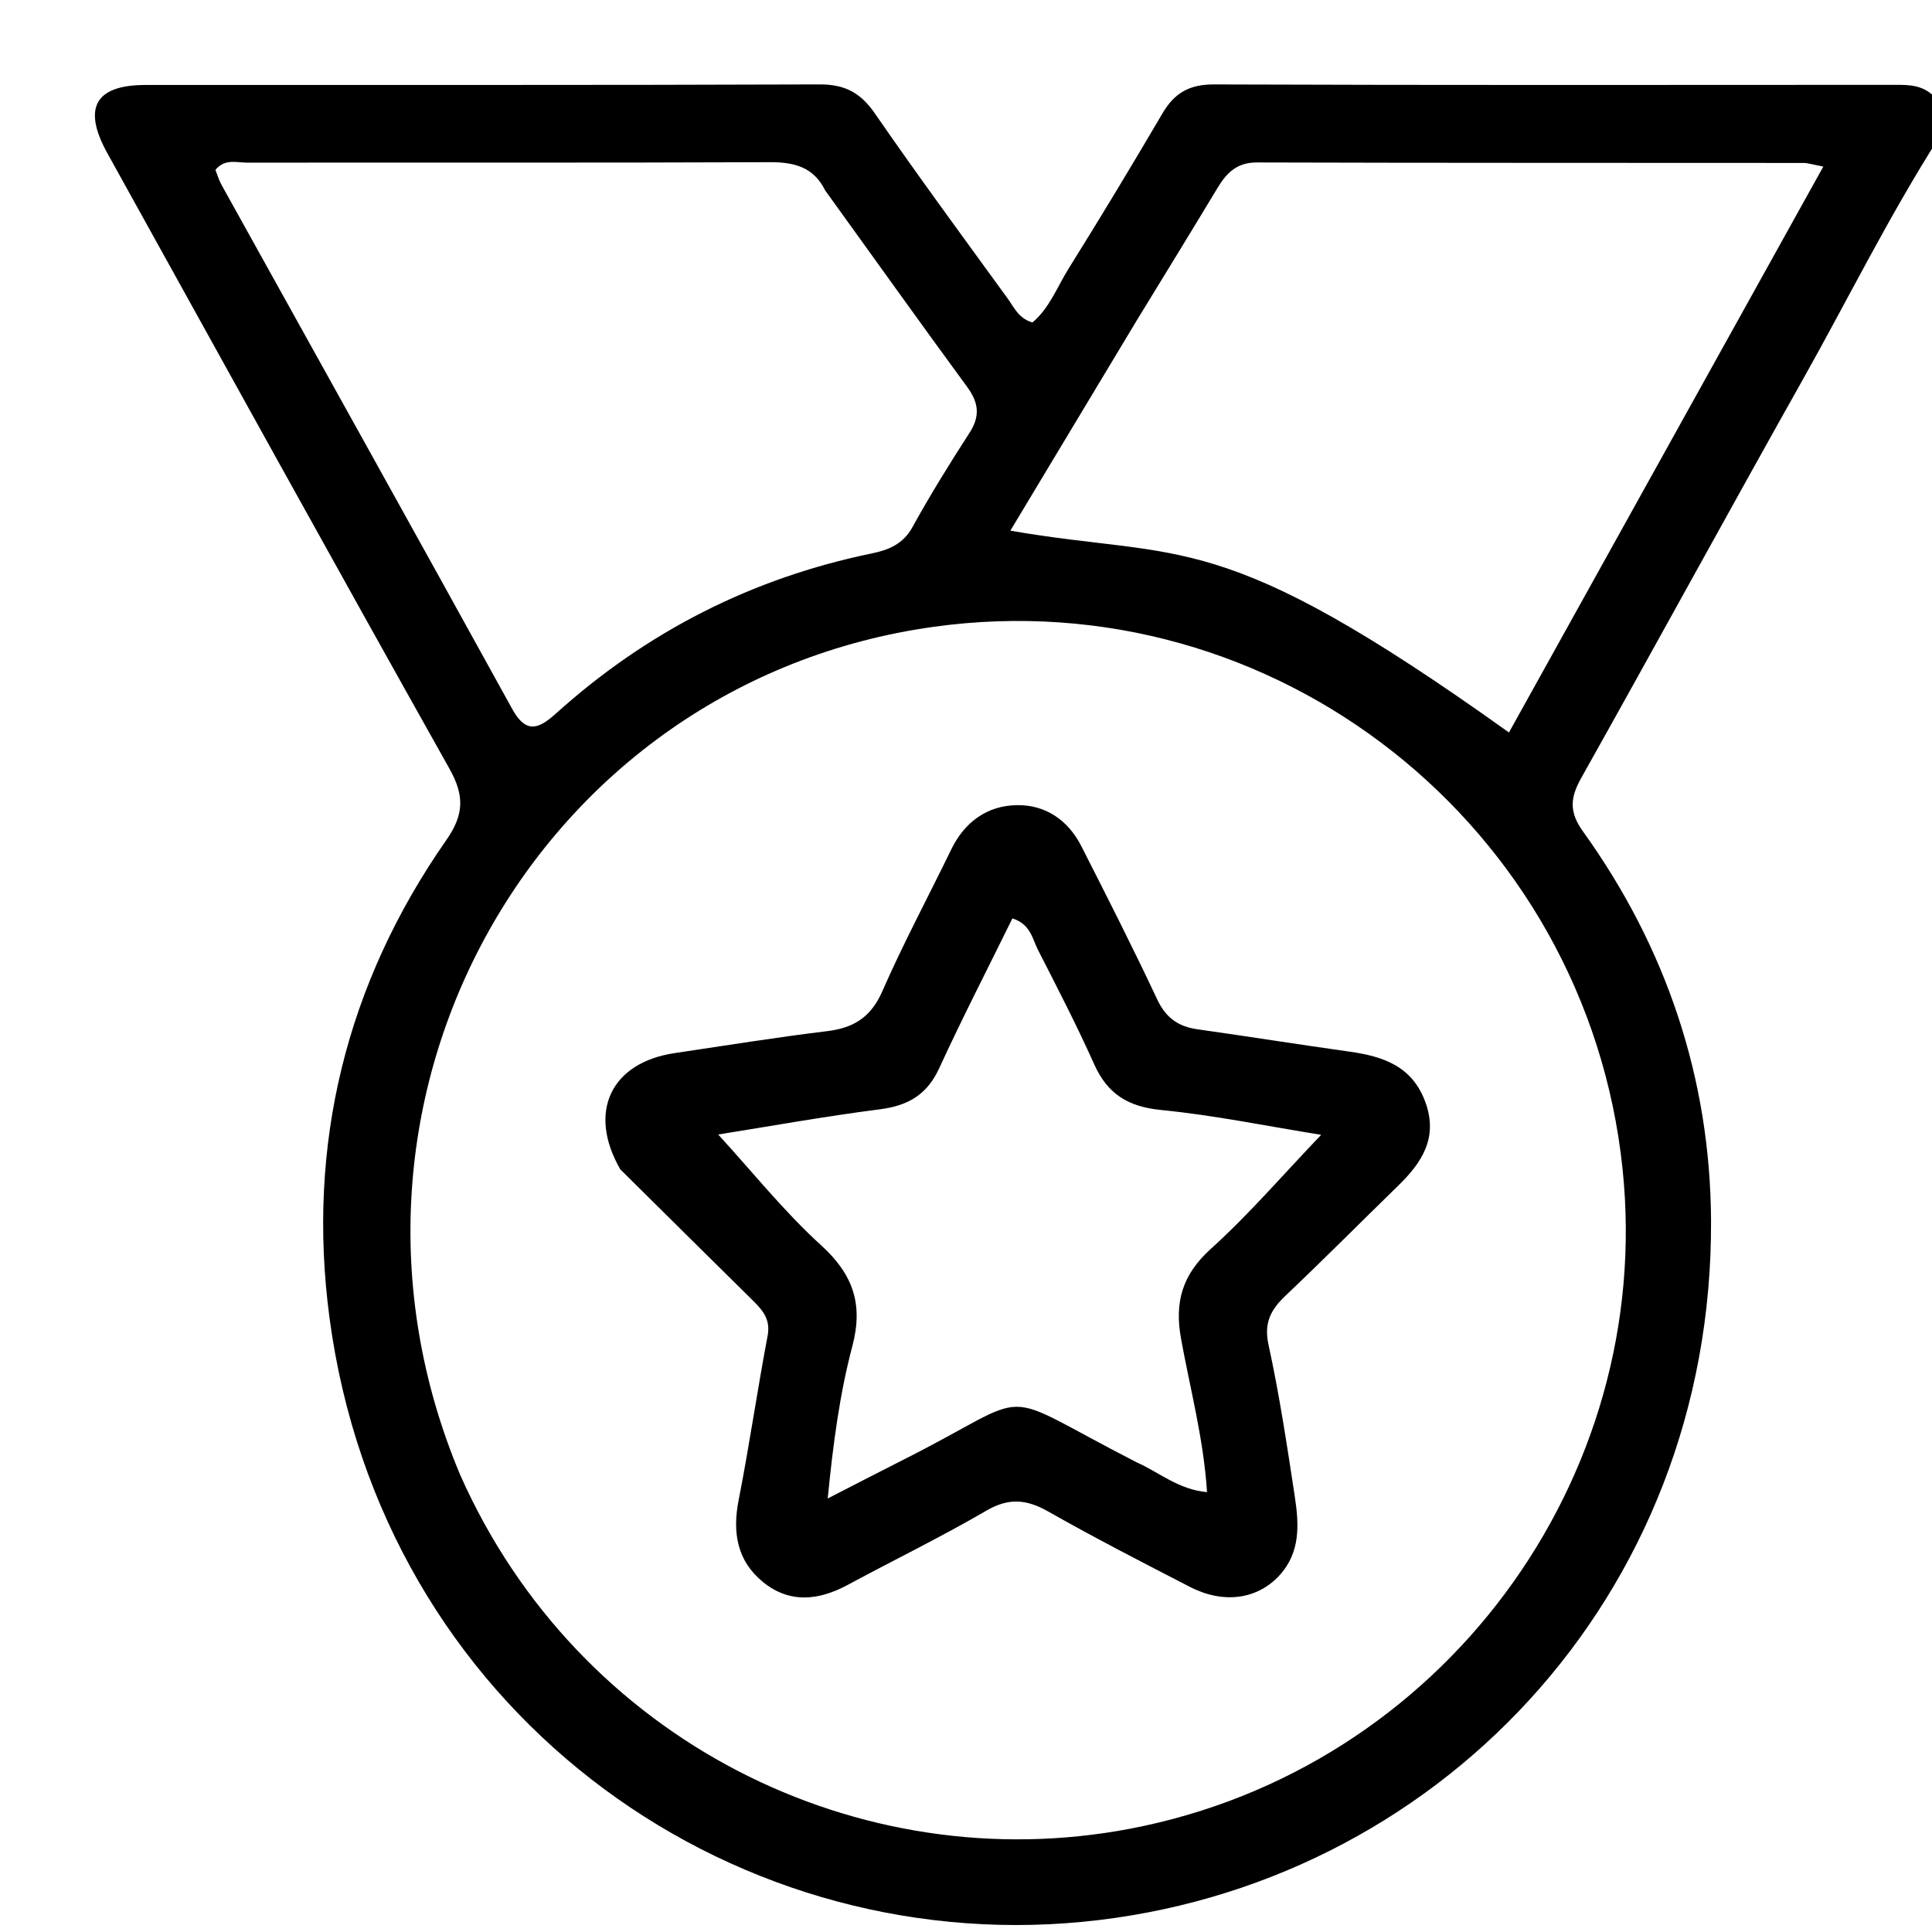 <svg version="1.1" id="Layer_1" xmlns="http://www.w3.org/2000/svg" xmlns:xlink="http://www.w3.org/1999/xlink" x="0px" y="0px"
	 width="100%" viewBox="0 0 288 288" enable-background="new 0 0 288 288" xml:space="preserve">
<path fill="#000000" opacity="1" stroke="none" 
	d="
M289,20.572 
	C281.479,32.411 275.439,44.668 268.757,56.556 
	C257.66,76.3 246.814,96.185 235.731,115.936 
	C234.079,118.879 233.852,120.993 235.992,123.97 
	C248.4,141.232 254.941,160.78 255.062,181.868 
	C255.383,238.208 213.741,281.399 161.431,286.478 
	C108.012,291.664 56.856,254.673 49.112,196.399 
	C45.707,170.769 51.562,146.658 66.525,125.24 
	C69.209,121.398 69.232,118.569 66.988,114.57 
	C49.868,84.068 32.967,53.443 16.009,22.85 
	C12.269,16.103 14.169,12.671 21.679,12.667 
	C55.175,12.648 88.671,12.709 122.166,12.584 
	C125.928,12.57 128.276,13.812 130.404,16.895 
	C136.838,26.216 143.561,35.338 150.216,44.505 
	C151.163,45.81 151.829,47.463 153.905,48.07 
	C156.433,45.959 157.599,42.754 159.322,39.996 
	C164.087,32.369 168.735,24.666 173.283,16.908 
	C175.063,13.872 177.288,12.572 180.942,12.586 
	C214.77,12.709 248.6,12.661 282.429,12.647 
	C284.627,12.646 286.795,12.61 288.684,14.762 
	C289,16.714 289,18.429 289,20.572 
M68.61,219.884 
	C86.188,259.485 128.064,280.308 168.474,272.602 
	C214.956,263.738 246.718,220.526 241.869,174.214 
	C236.525,123.185 190.082,86.378 139.215,93.433 
	C80.097,101.633 45.017,163.839 68.61,219.884 
M169.4,47.854 
	C163.188,58.186 156.977,68.518 150.61,79.107 
	C176.624,83.609 181.473,78.102 224.938,109.189 
	C240.507,81.162 256.038,53.203 271.799,24.829 
	C270.124,24.514 269.487,24.291 268.85,24.29 
	C241.688,24.268 214.525,24.297 187.363,24.217 
	C184.379,24.208 182.844,25.77 181.484,28.031 
	C177.618,34.453 173.69,40.838 169.4,47.854 
M123.004,28.38 
	C121.296,24.928 118.44,24.161 114.758,24.177 
	C88.79,24.288 62.821,24.211 36.853,24.247 
	C35.307,24.249 33.517,23.603 32.114,25.325 
	C32.407,26.057 32.631,26.853 33.022,27.556 
	C47.473,53.598 61.982,79.608 76.358,105.691 
	C78.473,109.529 80.401,108.589 82.905,106.334 
	C96.439,94.147 112.113,86.17 129.973,82.494 
	C132.426,81.989 134.609,81.124 136.004,78.6 
	C138.657,73.798 141.551,69.12 144.53,64.51 
	C146.137,62.023 145.89,60.02 144.188,57.697 
	C137.203,48.17 130.339,38.553 123.004,28.38 
z"/>
<path fill="#000000" opacity="1" stroke="none" 
	d="
M92.468,174.317 
	C87.519,165.722 91.109,158.384 100.581,156.982 
	C108.139,155.864 115.685,154.635 123.268,153.717 
	C127.274,153.233 129.838,151.626 131.535,147.748 
	C134.668,140.591 138.373,133.685 141.788,126.65 
	C143.793,122.519 147.158,120.09 151.595,120.022 
	C155.854,119.956 159.229,122.265 161.199,126.147 
	C165.04,133.715 168.892,141.281 172.494,148.964 
	C173.781,151.709 175.623,153.028 178.495,153.433 
	C186.061,154.5 193.607,155.704 201.173,156.765 
	C206.19,157.469 210.536,158.93 212.486,164.315 
	C214.396,169.59 211.981,173.28 208.457,176.716 
	C202.856,182.177 197.343,187.729 191.667,193.11 
	C189.451,195.211 188.374,197.158 189.1,200.485 
	C190.726,207.942 191.862,215.512 193.01,223.064 
	C193.64,227.21 193.896,231.411 190.696,234.872 
	C187.429,238.405 182.4,239.139 177.402,236.566 
	C170.303,232.911 163.197,229.255 156.255,225.317 
	C153.025,223.484 150.379,223.243 147.03,225.195 
	C140.277,229.128 133.232,232.557 126.348,236.267 
	C122.018,238.6 117.695,239.052 113.735,235.827 
	C109.878,232.685 109.157,228.462 110.105,223.63 
	C111.704,215.484 112.887,207.257 114.431,199.1 
	C114.931,196.458 113.437,195.061 111.904,193.544 
	C105.515,187.221 99.108,180.915 92.468,174.317 
M169.448,217.99 
	C172.799,219.478 175.713,222.069 179.929,222.428 
	C179.412,214.383 177.395,206.995 176.047,199.511 
	C175.074,194.111 176.237,190.022 180.476,186.186 
	C186.185,181.021 191.24,175.133 196.945,169.167 
	C188.786,167.856 180.977,166.242 173.085,165.466 
	C168.184,164.983 165.104,163.104 163.109,158.648 
	C160.527,152.883 157.624,147.259 154.745,141.632 
	C153.895,139.97 153.636,137.756 150.918,136.906 
	C147.26,144.346 143.47,151.704 140.018,159.217 
	C138.201,163.172 135.385,164.821 131.18,165.36 
	C122.879,166.423 114.633,167.914 107.059,169.118 
	C112.218,174.749 116.901,180.635 122.396,185.626 
	C127.177,189.968 128.704,194.429 127.066,200.631 
	C125.175,207.785 124.195,215.147 123.387,223.377 
	C127.6,221.217 131.102,219.393 134.629,217.618 
	C155.229,207.249 147.51,206.769 169.448,217.99 
z"/>
</svg>